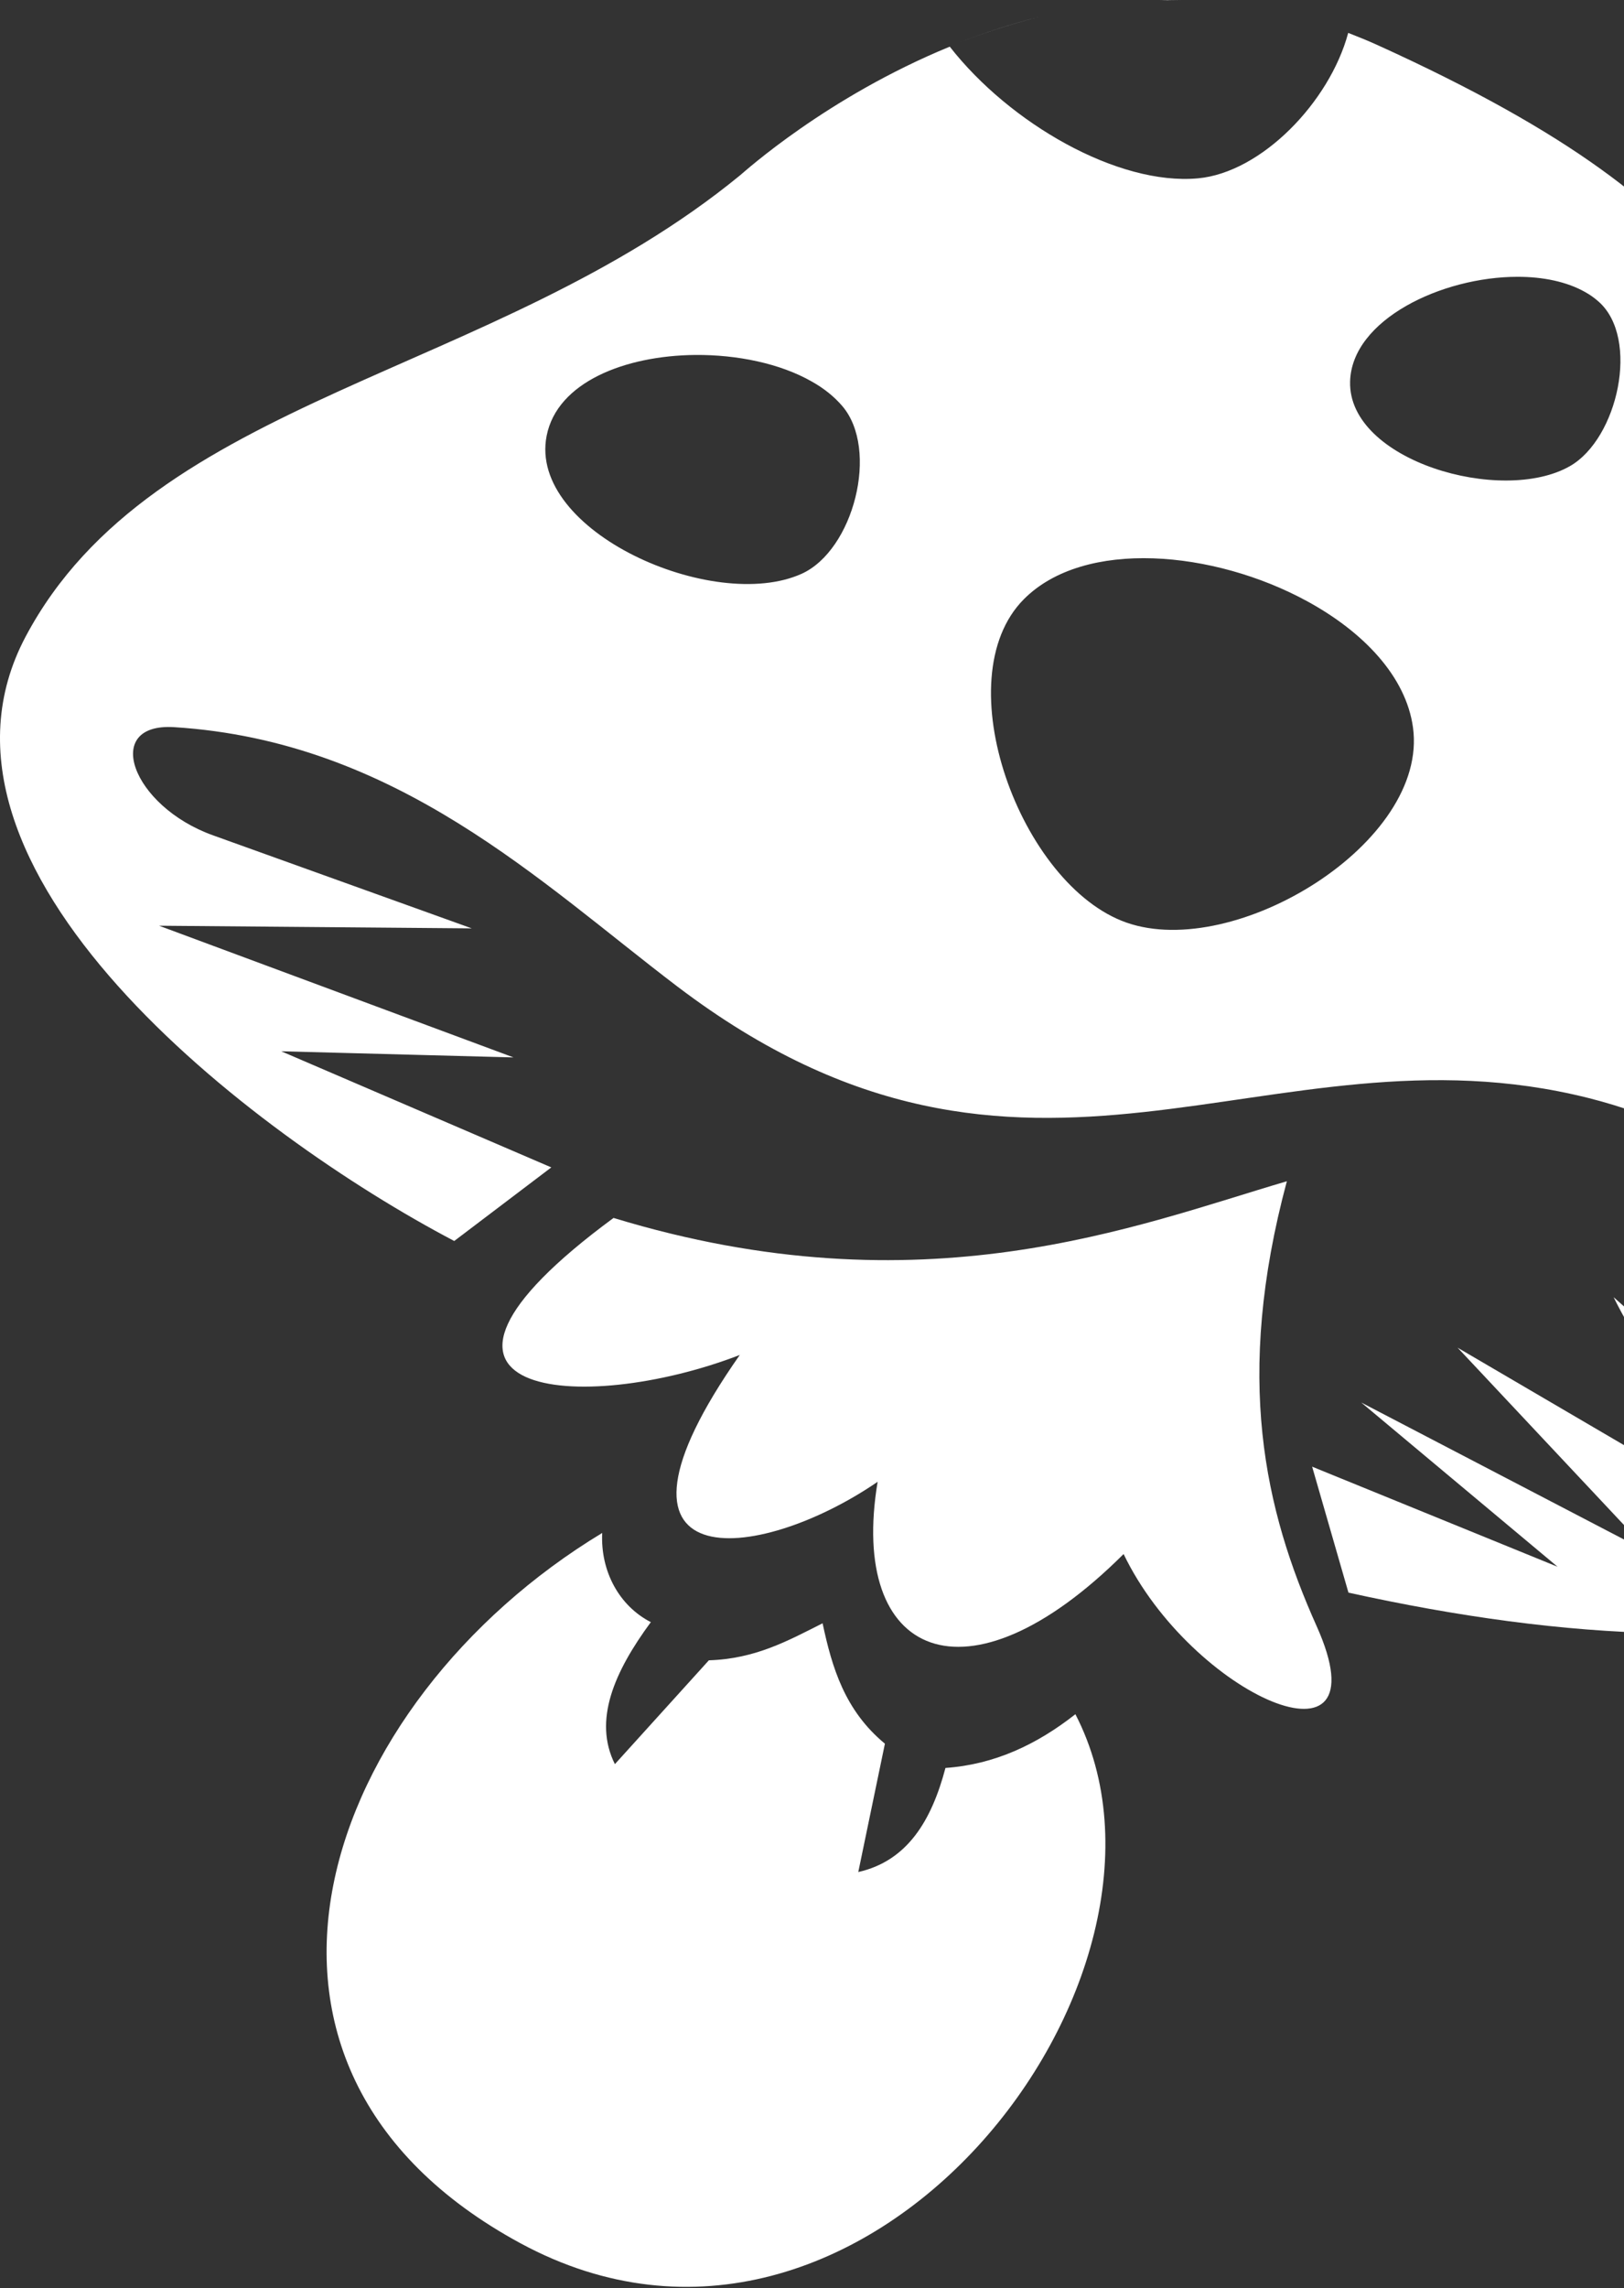 <svg width="524" height="738" viewBox="0 0 524 738" fill="none" xmlns="http://www.w3.org/2000/svg">
<rect x="0" y="0" width="524" height="738" fill="#333333" stroke="none"/>
<path d="M372.08 180.094C355.441 179.532 340.124 183.462 330.363 193.273C304.755 219.016 329.305 285.605 363.456 297.581C398.56 309.878 461.044 271.811 455.912 234.627C453.637 218.107 439.802 203.752 421.734 193.914C406.682 185.707 388.719 180.655 372.08 180.094ZM224.31 114.493C201.692 114.707 179.762 123.261 176.376 140.584C170.318 171.406 230.209 197.871 258.62 185.093C275.418 177.527 283.804 144.968 271.741 130.934C269.122 127.886 265.789 125.213 261.901 123.048C251.716 117.247 237.907 114.386 224.336 114.493H224.31ZM489.667 89.285C465.171 89.285 436.177 103.132 435.622 123.048C434.908 148.603 484.561 162.959 506.571 150.341C522.02 141.493 529.189 109.147 515.829 97.305C514.507 96.128 513.052 95.086 511.465 94.204C505.512 90.835 497.841 89.285 489.667 89.285ZM435.013 10.613C438.109 11.816 441.23 13.072 444.352 14.489C569.821 71.401 563.79 110.831 597.439 172.315C600.984 178.784 605.058 186.697 608.92 193.968C583.26 220.085 567.07 261.439 580.191 288.813C593.18 315.973 633.046 331.29 670.24 331.263C697.804 413.384 702.883 492.752 630.268 514.859C571.118 532.877 505.01 529.107 435.093 513.71L423.374 473.077L502.576 505.369L439.22 452.386L532.575 501.039L470.329 434.716L571.118 493.714C554.161 468.586 532.601 442.602 520.644 418.41C559.848 452.894 631.141 525.739 612.914 428.06C607.121 396.971 555.404 364.946 512.549 354.173C408.586 328.029 332.003 404.402 218.437 318.111C174.365 284.616 127.966 239.038 56.17 234.547C32.785 233.103 42.494 260.023 68.709 269.432L152.224 299.452L51.329 298.597L165.689 341.074L90.745 339.096L177.884 376.548L146.563 400.286C81.222 365.988 -31.471 280.098 8.289 205.302C49.504 127.752 159.472 121.551 238.806 56.538C240.341 55.282 266.742 31.357 306.449 15.05C325.786 39.804 360.679 59.88 386.524 57.527C406.999 55.656 428.982 32.961 434.987 10.693L435.013 10.613ZM335.997 5.293C325.575 7.859 315.734 11.174 306.581 14.916C315.734 11.174 325.548 7.832 335.997 5.293ZM376.789 0C378.164 0 379.593 0.08 380.995 0.08C378.773 0.027 376.551 0.027 374.355 0.08C375.175 0.08 375.969 0 376.789 0Z" fill="white"/>
<path d="M415.227 380.979C398.201 444.386 408.014 487.003 424.826 524.514C447.321 574.674 384.446 546.781 362.541 501.261C311.704 551.914 273.765 534.364 283.176 477.956C244.191 504.683 187.429 510.152 238.695 437.05C187.617 456.777 119.112 450.919 197.967 392.851C297.789 423.259 366.67 395.262 415.254 381.005L415.227 380.979Z" fill="white"/>
<path d="M346.985 552.925C390.641 637.297 278.803 783.552 167.967 723.591C62.01 666.275 104.04 548.999 194.308 494.46C193.712 506.879 199.836 518.017 209.998 523.225C198.102 539.383 191.381 554.981 198.4 569.03L228.724 535.537C243.764 535.083 254.414 529.127 265.416 523.599C268.451 537.834 272.543 551.696 285.524 562.433L276.933 603.831C292.786 600.252 300.591 587.192 305.062 570.258C320.78 569.163 334.492 562.753 346.985 552.925Z" fill="white"/>
</svg>
